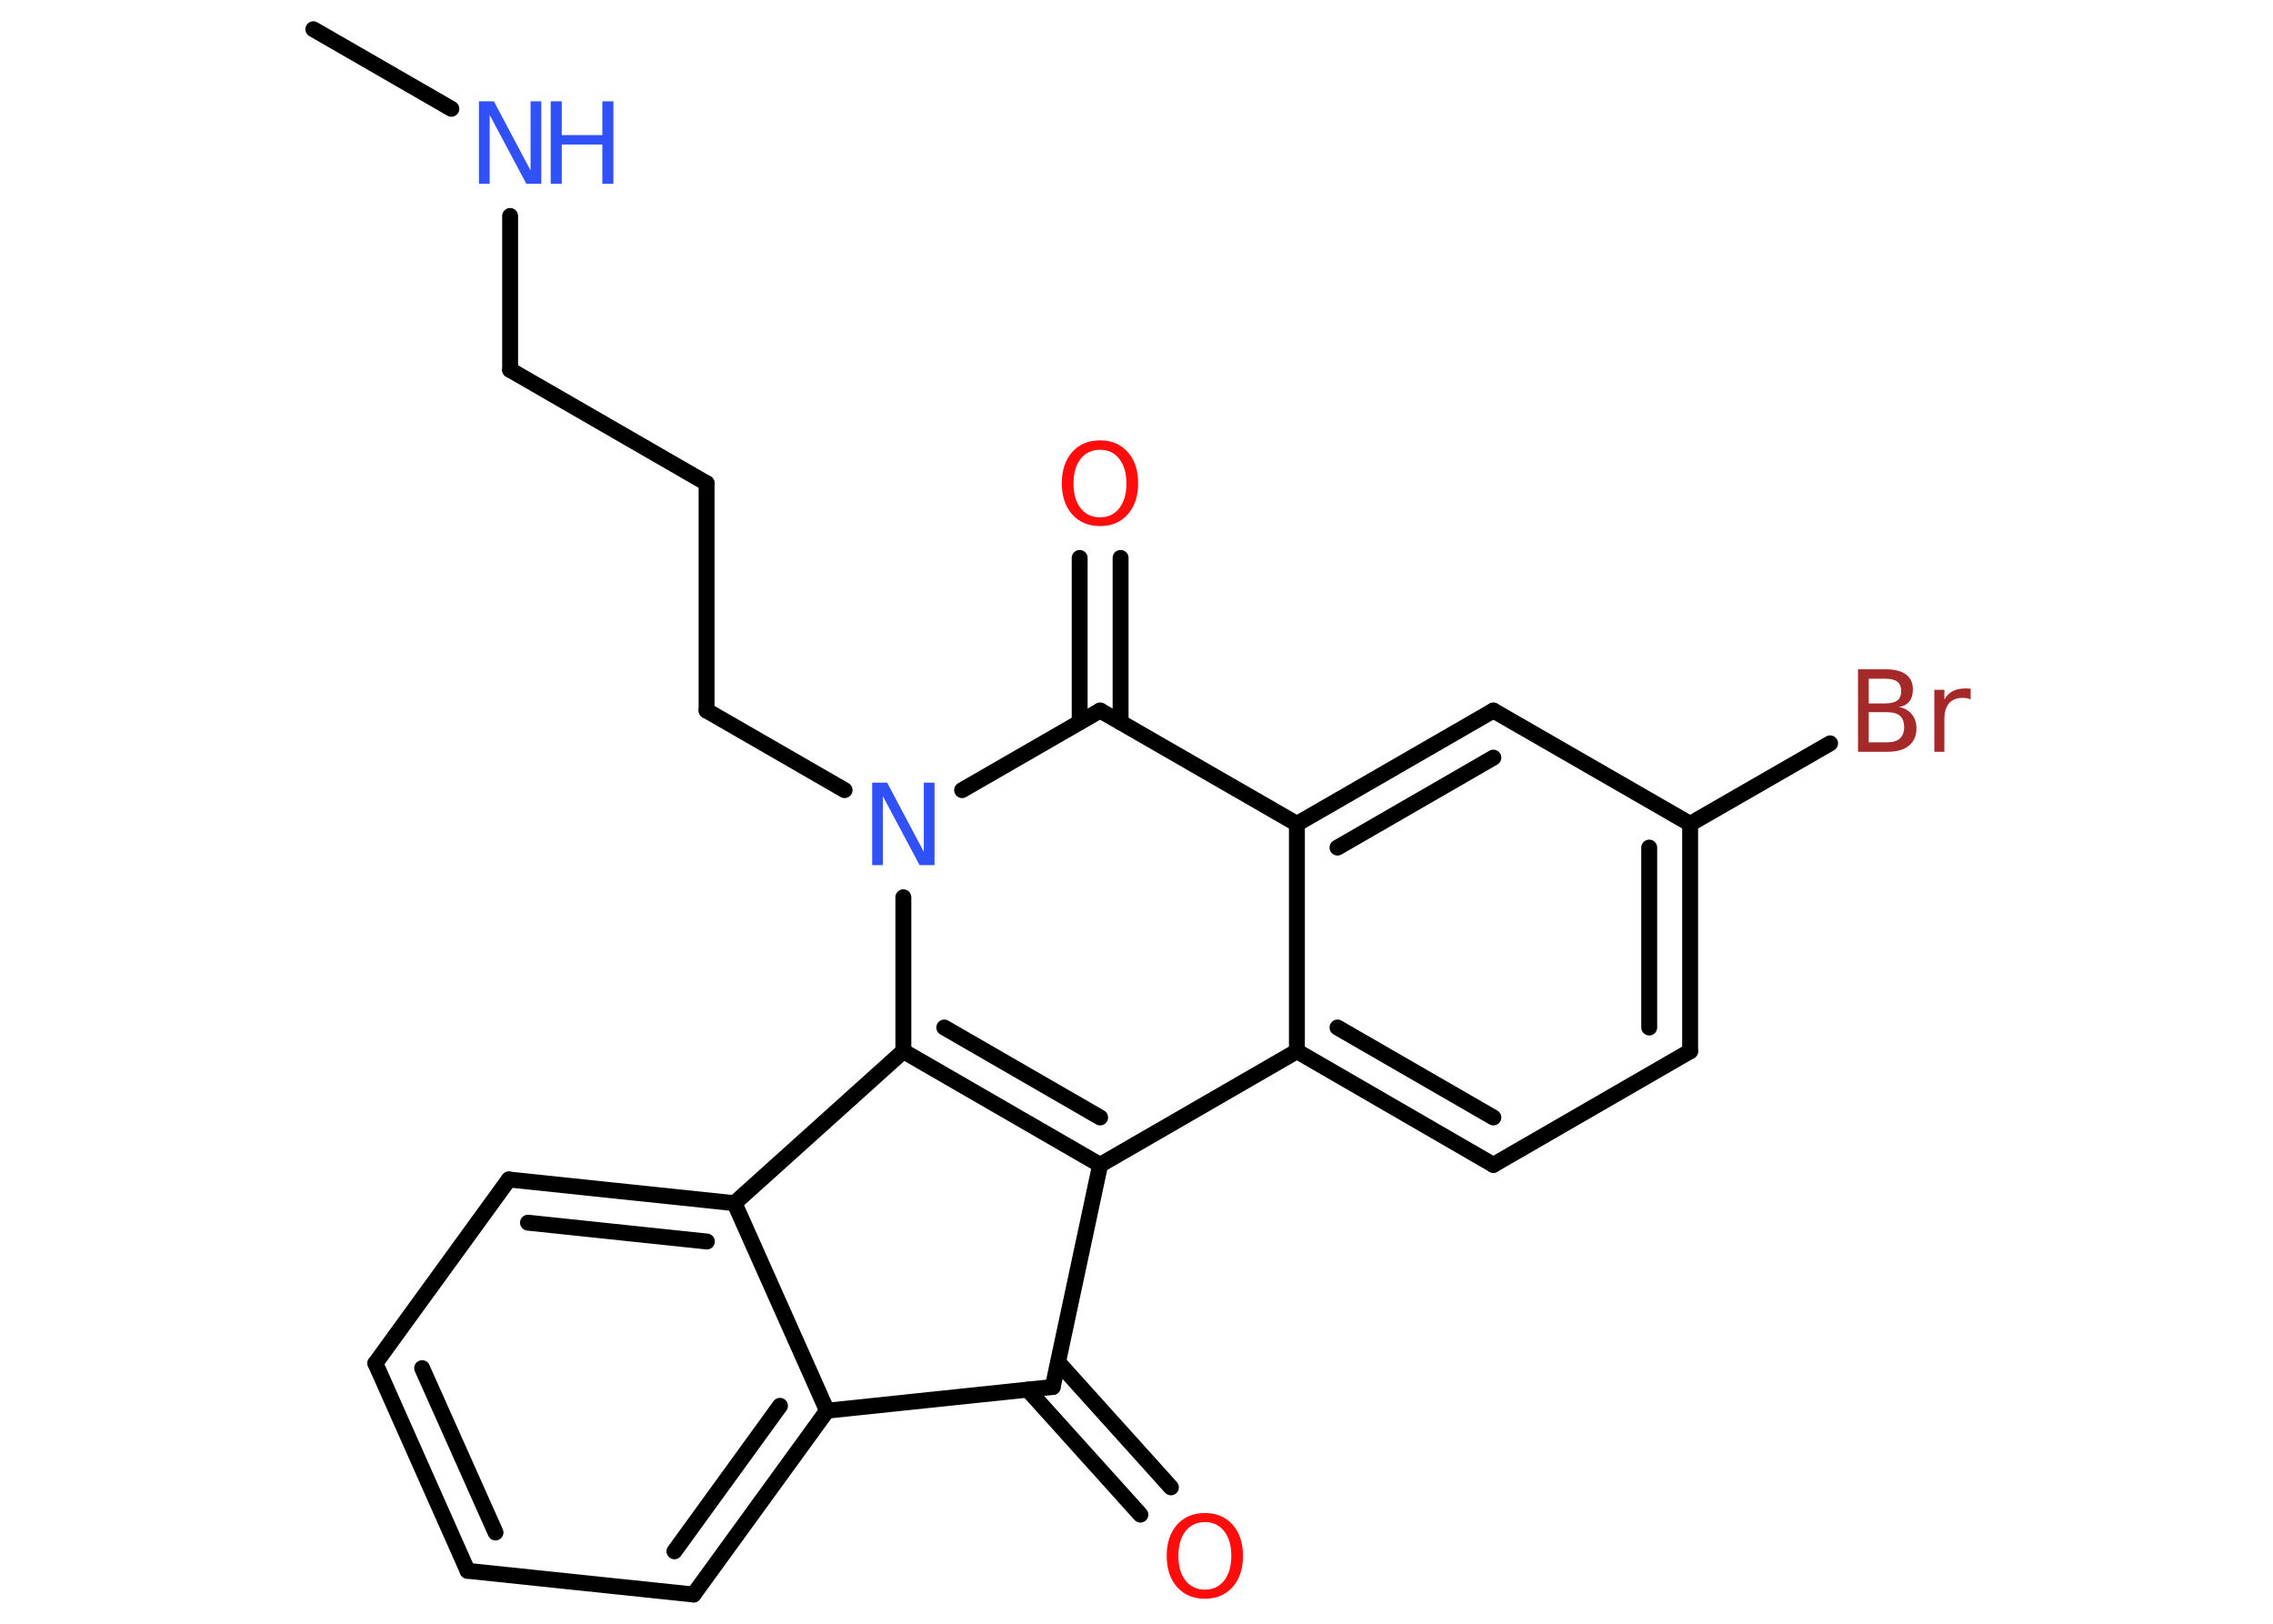 <?xml version='1.0' encoding='UTF-8'?>
<!DOCTYPE svg PUBLIC "-//W3C//DTD SVG 1.1//EN" "http://www.w3.org/Graphics/SVG/1.1/DTD/svg11.dtd">
<svg version='1.2' xmlns='http://www.w3.org/2000/svg' xmlns:xlink='http://www.w3.org/1999/xlink' width='70.0mm' height='50.0mm' viewBox='0 0 70.0 50.0'>
  <desc>Generated by the Chemistry Development Kit (http://github.com/cdk)</desc>
  <g stroke-linecap='round' stroke-linejoin='round' stroke='#000000' stroke-width='.49' fill='#3050F8'>
    <rect x='.0' y='.0' width='70.0' height='50.0' fill='#FFFFFF' stroke='none'/>
    <g id='mol1' class='mol'>
      <line id='mol1bnd1' class='bond' x1='9.65' y1='.9' x2='13.9' y2='3.35'/>
      <line id='mol1bnd2' class='bond' x1='15.71' y1='6.65' x2='15.71' y2='11.39'/>
      <line id='mol1bnd3' class='bond' x1='15.71' y1='11.39' x2='21.76' y2='14.88'/>
      <line id='mol1bnd4' class='bond' x1='21.76' y1='14.88' x2='21.76' y2='21.88'/>
      <line id='mol1bnd5' class='bond' x1='21.76' y1='21.88' x2='26.01' y2='24.33'/>
      <line id='mol1bnd6' class='bond' x1='27.82' y1='27.63' x2='27.82' y2='32.37'/>
      <g id='mol1bnd7' class='bond'>
        <line x1='27.82' y1='32.37' x2='33.88' y2='35.87'/>
        <line x1='29.08' y1='31.64' x2='33.88' y2='34.41'/>
      </g>
      <line id='mol1bnd8' class='bond' x1='33.88' y1='35.87' x2='39.94' y2='32.37'/>
      <g id='mol1bnd9' class='bond'>
        <line x1='39.94' y1='32.37' x2='45.99' y2='35.87'/>
        <line x1='41.19' y1='31.64' x2='45.99' y2='34.41'/>
      </g>
      <line id='mol1bnd10' class='bond' x1='45.99' y1='35.87' x2='52.05' y2='32.37'/>
      <g id='mol1bnd11' class='bond'>
        <line x1='52.05' y1='32.37' x2='52.05' y2='25.37'/>
        <line x1='50.79' y1='31.64' x2='50.79' y2='26.1'/>
      </g>
      <line id='mol1bnd12' class='bond' x1='52.05' y1='25.37' x2='56.36' y2='22.89'/>
      <line id='mol1bnd13' class='bond' x1='52.05' y1='25.37' x2='45.99' y2='21.88'/>
      <g id='mol1bnd14' class='bond'>
        <line x1='45.99' y1='21.88' x2='39.94' y2='25.37'/>
        <line x1='45.99' y1='23.33' x2='41.19' y2='26.1'/>
      </g>
      <line id='mol1bnd15' class='bond' x1='39.94' y1='32.37' x2='39.94' y2='25.37'/>
      <line id='mol1bnd16' class='bond' x1='39.94' y1='25.37' x2='33.88' y2='21.88'/>
      <line id='mol1bnd17' class='bond' x1='29.63' y1='24.33' x2='33.88' y2='21.88'/>
      <g id='mol1bnd18' class='bond'>
        <line x1='33.25' y1='22.24' x2='33.25' y2='17.18'/>
        <line x1='34.51' y1='22.24' x2='34.51' y2='17.18'/>
      </g>
      <line id='mol1bnd19' class='bond' x1='33.88' y1='35.87' x2='32.42' y2='42.71'/>
      <g id='mol1bnd20' class='bond'>
        <line x1='32.59' y1='41.95' x2='36.06' y2='45.8'/>
        <line x1='31.65' y1='42.79' x2='35.12' y2='46.64'/>
      </g>
      <line id='mol1bnd21' class='bond' x1='32.42' y1='42.71' x2='25.47' y2='43.44'/>
      <g id='mol1bnd22' class='bond'>
        <line x1='21.36' y1='49.1' x2='25.47' y2='43.44'/>
        <line x1='20.77' y1='47.77' x2='24.02' y2='43.29'/>
      </g>
      <line id='mol1bnd23' class='bond' x1='21.36' y1='49.1' x2='14.4' y2='48.37'/>
      <g id='mol1bnd24' class='bond'>
        <line x1='11.56' y1='41.98' x2='14.4' y2='48.37'/>
        <line x1='13.0' y1='42.13' x2='15.26' y2='47.19'/>
      </g>
      <line id='mol1bnd25' class='bond' x1='11.56' y1='41.98' x2='15.67' y2='36.32'/>
      <g id='mol1bnd26' class='bond'>
        <line x1='22.62' y1='37.05' x2='15.67' y2='36.32'/>
        <line x1='21.77' y1='38.23' x2='16.26' y2='37.65'/>
      </g>
      <line id='mol1bnd27' class='bond' x1='25.47' y1='43.44' x2='22.62' y2='37.05'/>
      <line id='mol1bnd28' class='bond' x1='27.82' y1='32.37' x2='22.62' y2='37.05'/>
      <g id='mol1atm2' class='atom'>
        <path d='M14.75 3.12h.46l1.13 2.13v-2.13h.33v2.54h-.46l-1.13 -2.12v2.12h-.33v-2.54z' stroke='none'/>
        <path d='M16.96 3.12h.34v1.04h1.25v-1.04h.34v2.54h-.34v-1.21h-1.25v1.21h-.34v-2.54z' stroke='none'/>
      </g>
      <path id='mol1atm6' class='atom' d='M26.86 24.1h.46l1.13 2.13v-2.13h.33v2.54h-.46l-1.13 -2.12v2.12h-.33v-2.54z' stroke='none'/>
      <path id='mol1atm13' class='atom' d='M57.55 21.93v.93h.55q.28 .0 .41 -.12q.13 -.12 .13 -.35q.0 -.24 -.13 -.35q-.13 -.11 -.41 -.11h-.55zM57.55 20.89v.77h.51q.25 .0 .37 -.09q.12 -.09 .12 -.29q.0 -.19 -.12 -.29q-.12 -.09 -.37 -.09h-.51zM57.21 20.61h.88q.39 .0 .61 .16q.21 .16 .21 .46q.0 .23 -.11 .37q-.11 .14 -.32 .17q.26 .05 .4 .23q.14 .17 .14 .43q.0 .34 -.23 .53q-.23 .19 -.66 .19h-.91v-2.54zM60.69 21.54q-.05 -.03 -.12 -.04q-.06 -.01 -.14 -.01q-.26 .0 -.41 .17q-.14 .17 -.14 .49v1.0h-.31v-1.91h.31v.3q.1 -.18 .26 -.26q.16 -.08 .39 -.08q.03 .0 .07 .0q.04 .0 .09 .01v.32z' stroke='none' fill='#A62929'/>
      <path id='mol1atm17' class='atom' d='M33.88 13.85q-.38 .0 -.6 .28q-.22 .28 -.22 .76q.0 .48 .22 .76q.22 .28 .6 .28q.37 .0 .59 -.28q.22 -.28 .22 -.76q.0 -.48 -.22 -.76q-.22 -.28 -.59 -.28zM33.88 13.56q.53 .0 .85 .36q.32 .36 .32 .96q.0 .6 -.32 .96q-.32 .36 -.85 .36q-.54 .0 -.86 -.36q-.32 -.36 -.32 -.96q.0 -.6 .32 -.96q.32 -.36 .86 -.36z' stroke='none' fill='#FF0D0D'/>
      <path id='mol1atm19' class='atom' d='M37.11 46.87q-.38 .0 -.6 .28q-.22 .28 -.22 .76q.0 .48 .22 .76q.22 .28 .6 .28q.37 .0 .59 -.28q.22 -.28 .22 -.76q.0 -.48 -.22 -.76q-.22 -.28 -.59 -.28zM37.11 46.59q.53 .0 .85 .36q.32 .36 .32 .96q.0 .6 -.32 .96q-.32 .36 -.85 .36q-.54 .0 -.86 -.36q-.32 -.36 -.32 -.96q.0 -.6 .32 -.96q.32 -.36 .86 -.36z' stroke='none' fill='#FF0D0D'/>
    </g>
  </g>
</svg>
